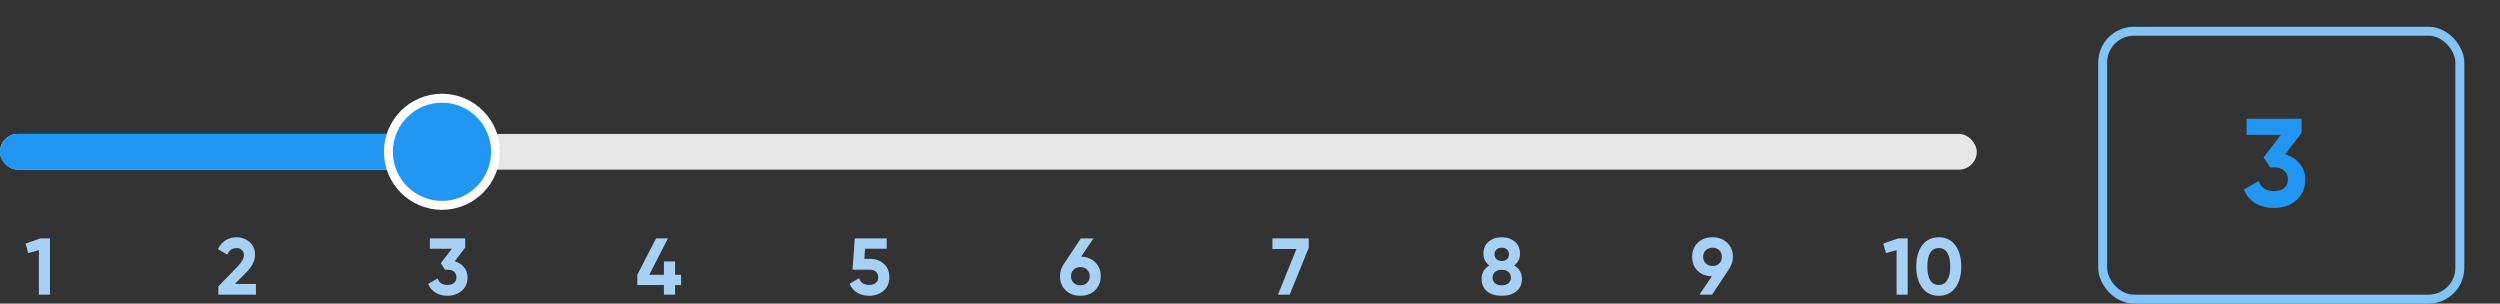 <svg width="280" height="34" viewBox="0 0 280 34" fill="none" xmlns="http://www.w3.org/2000/svg">
<rect x="0" y="0" width="280" height="34" fill="#333333" stroke="none"/>
<rect y="15" width="221.4" height="4" rx="2" fill="#E7E7E8"/>
<path d="M4.515 26.7H5.595V33H4.353V28.014L3.165 28.347L2.859 27.285L4.515 26.7Z" fill="#A6D0F4"/>
<path d="M24.452 33V32.073L26.603 29.859C27.083 29.355 27.323 28.935 27.323 28.599C27.323 28.353 27.245 28.155 27.089 28.005C26.939 27.855 26.744 27.78 26.504 27.78C26.03 27.78 25.679 28.026 25.451 28.518L24.407 27.906C24.605 27.474 24.89 27.144 25.262 26.916C25.634 26.688 26.042 26.574 26.486 26.574C27.056 26.574 27.545 26.754 27.953 27.114C28.361 27.468 28.565 27.948 28.565 28.554C28.565 29.208 28.22 29.88 27.53 30.57L26.297 31.803H28.664V33H24.452Z" fill="#A6D0F4"/>
<path d="M50.925 29.256C51.351 29.382 51.696 29.604 51.96 29.922C52.23 30.234 52.365 30.612 52.365 31.056C52.365 31.704 52.146 32.211 51.708 32.577C51.276 32.943 50.745 33.126 50.115 33.126C49.623 33.126 49.182 33.015 48.792 32.793C48.408 32.565 48.129 32.232 47.955 31.794L49.017 31.182C49.173 31.668 49.539 31.911 50.115 31.911C50.433 31.911 50.679 31.836 50.853 31.686C51.033 31.53 51.123 31.32 51.123 31.056C51.123 30.798 51.033 30.591 50.853 30.435C50.679 30.279 50.433 30.201 50.115 30.201H49.845L49.368 29.481L50.61 27.861H48.144V26.7H52.104V27.726L50.925 29.256Z" fill="#A6D0F4"/>
<path d="M76.284 30.777V31.929H75.609V33H74.358V31.929H71.379V30.777L73.476 26.7H74.808L72.72 30.777H74.358V29.283H75.609V30.777H76.284Z" fill="#A6D0F4"/>
<path d="M97.455 28.995C98.061 28.995 98.571 29.178 98.985 29.544C99.399 29.904 99.606 30.408 99.606 31.056C99.606 31.704 99.387 32.211 98.949 32.577C98.517 32.943 97.986 33.126 97.356 33.126C96.846 33.126 96.396 33.012 96.006 32.784C95.616 32.556 95.334 32.22 95.16 31.776L96.222 31.155C96.378 31.659 96.756 31.911 97.356 31.911C97.674 31.911 97.92 31.836 98.094 31.686C98.274 31.53 98.364 31.32 98.364 31.056C98.364 30.798 98.277 30.591 98.103 30.435C97.929 30.279 97.692 30.201 97.392 30.201H95.484L95.736 26.7H99.309V27.861H96.888L96.807 28.995H97.455Z" fill="#A6D0F4"/>
<path d="M121.078 28.743C121.732 28.761 122.263 28.974 122.671 29.382C123.079 29.784 123.283 30.3 123.283 30.93C123.283 31.572 123.07 32.1 122.644 32.514C122.218 32.922 121.669 33.126 120.997 33.126C120.325 33.126 119.776 32.922 119.35 32.514C118.93 32.106 118.72 31.578 118.72 30.93C118.72 30.45 118.843 30.027 119.089 29.661L121.051 26.7H122.473L121.078 28.743ZM120.25 31.677C120.448 31.863 120.697 31.956 120.997 31.956C121.297 31.956 121.546 31.863 121.744 31.677C121.948 31.491 122.05 31.242 122.05 30.93C122.05 30.624 121.948 30.378 121.744 30.192C121.546 30.006 121.297 29.913 120.997 29.913C120.697 29.913 120.448 30.006 120.25 30.192C120.052 30.372 119.953 30.618 119.953 30.93C119.953 31.242 120.052 31.491 120.25 31.677Z" fill="#A6D0F4"/>
<path d="M142.511 26.7H146.579V27.753L144.446 33H143.132L145.202 27.888H142.511V26.7Z" fill="#A6D0F4"/>
<path d="M169.584 29.724C170.166 30.072 170.457 30.579 170.457 31.245C170.457 31.827 170.253 32.286 169.845 32.622C169.443 32.958 168.894 33.126 168.198 33.126C167.496 33.126 166.944 32.958 166.542 32.622C166.14 32.286 165.939 31.827 165.939 31.245C165.939 30.579 166.227 30.072 166.803 29.724C166.365 29.406 166.146 28.971 166.146 28.419C166.146 27.837 166.341 27.384 166.731 27.06C167.127 26.736 167.616 26.574 168.198 26.574C168.78 26.574 169.266 26.736 169.656 27.06C170.046 27.384 170.241 27.837 170.241 28.419C170.241 28.977 170.022 29.412 169.584 29.724ZM168.783 27.942C168.633 27.81 168.438 27.744 168.198 27.744C167.958 27.744 167.763 27.81 167.613 27.942C167.463 28.074 167.388 28.254 167.388 28.482C167.388 28.71 167.463 28.893 167.613 29.031C167.763 29.163 167.958 29.229 168.198 29.229C168.438 29.229 168.633 29.163 168.783 29.031C168.933 28.893 169.008 28.71 169.008 28.482C169.008 28.254 168.933 28.074 168.783 27.942ZM167.451 31.731C167.643 31.881 167.892 31.956 168.198 31.956C168.504 31.956 168.75 31.881 168.936 31.731C169.128 31.575 169.224 31.359 169.224 31.083C169.224 30.813 169.128 30.603 168.936 30.453C168.75 30.297 168.504 30.219 168.198 30.219C167.892 30.219 167.643 30.297 167.451 30.453C167.265 30.603 167.172 30.813 167.172 31.083C167.172 31.359 167.265 31.575 167.451 31.731Z" fill="#A6D0F4"/>
<path d="M194.083 28.761C194.083 29.247 193.957 29.673 193.705 30.039H193.714L191.752 33H190.33L191.734 30.948C191.08 30.936 190.546 30.729 190.132 30.327C189.724 29.919 189.52 29.397 189.52 28.761C189.52 28.119 189.73 27.594 190.15 27.186C190.576 26.778 191.125 26.574 191.797 26.574C192.475 26.574 193.024 26.778 193.444 27.186C193.87 27.588 194.083 28.113 194.083 28.761ZM190.753 28.761C190.753 29.073 190.852 29.322 191.05 29.508C191.254 29.694 191.503 29.787 191.797 29.787C192.103 29.787 192.355 29.694 192.553 29.508C192.751 29.322 192.85 29.073 192.85 28.761C192.85 28.449 192.751 28.203 192.553 28.023C192.355 27.837 192.103 27.744 191.797 27.744C191.503 27.744 191.254 27.837 191.05 28.023C190.852 28.209 190.753 28.455 190.753 28.761Z" fill="#A6D0F4"/>
<path d="M212.58 26.7H213.66V33H212.418V28.014L211.23 28.347L210.924 27.285L212.58 26.7ZM217.141 33.126C216.355 33.126 215.737 32.829 215.287 32.235C214.843 31.635 214.621 30.84 214.621 29.85C214.621 28.86 214.843 28.068 215.287 27.474C215.737 26.874 216.355 26.574 217.141 26.574C217.933 26.574 218.551 26.874 218.995 27.474C219.439 28.068 219.661 28.86 219.661 29.85C219.661 30.84 219.439 31.635 218.995 32.235C218.551 32.829 217.933 33.126 217.141 33.126ZM216.187 31.389C216.403 31.737 216.721 31.911 217.141 31.911C217.561 31.911 217.879 31.734 218.095 31.38C218.317 31.026 218.428 30.516 218.428 29.85C218.428 29.178 218.317 28.665 218.095 28.311C217.879 27.957 217.561 27.78 217.141 27.78C216.721 27.78 216.403 27.957 216.187 28.311C215.971 28.665 215.863 29.178 215.863 29.85C215.863 30.522 215.971 31.035 216.187 31.389Z" fill="#A6D0F4"/>
<path d="M0 17C0 15.895 0.895 15 2 15H54C55.105 15 56 15.895 56 17C56 18.105 55.105 19 54 19H2C0.895 19 0 18.105 0 17Z" fill="#2196F3"/>
<path d="M49.5 11C52.811 11 55.5 13.689 55.5 17C55.5 20.311 52.811 23 49.5 23C46.189 23 43.5 20.311 43.5 17C43.5 13.689 46.189 11 49.5 11Z" fill="#2196F3" stroke="white"/>
<rect x="235.5" y="3.5" width="40" height="30" rx="3.5" stroke="#82C4F8"/>
<path d="M255.942 17.276C256.605 17.472 257.141 17.817 257.552 18.312C257.972 18.797 258.182 19.385 258.182 20.076C258.182 21.084 257.841 21.872 257.16 22.442C256.488 23.011 255.662 23.296 254.682 23.296C253.917 23.296 253.231 23.123 252.624 22.778C252.027 22.423 251.593 21.905 251.322 21.224L252.974 20.272C253.217 21.028 253.786 21.406 254.682 21.406C255.177 21.406 255.559 21.289 255.83 21.056C256.11 20.813 256.25 20.486 256.25 20.076C256.25 19.674 256.11 19.352 255.83 19.11C255.559 18.867 255.177 18.746 254.682 18.746H254.262L253.52 17.626L255.452 15.106H251.616V13.3H257.776V14.896L255.942 17.276Z" fill="#2196F3"/>
</svg>
